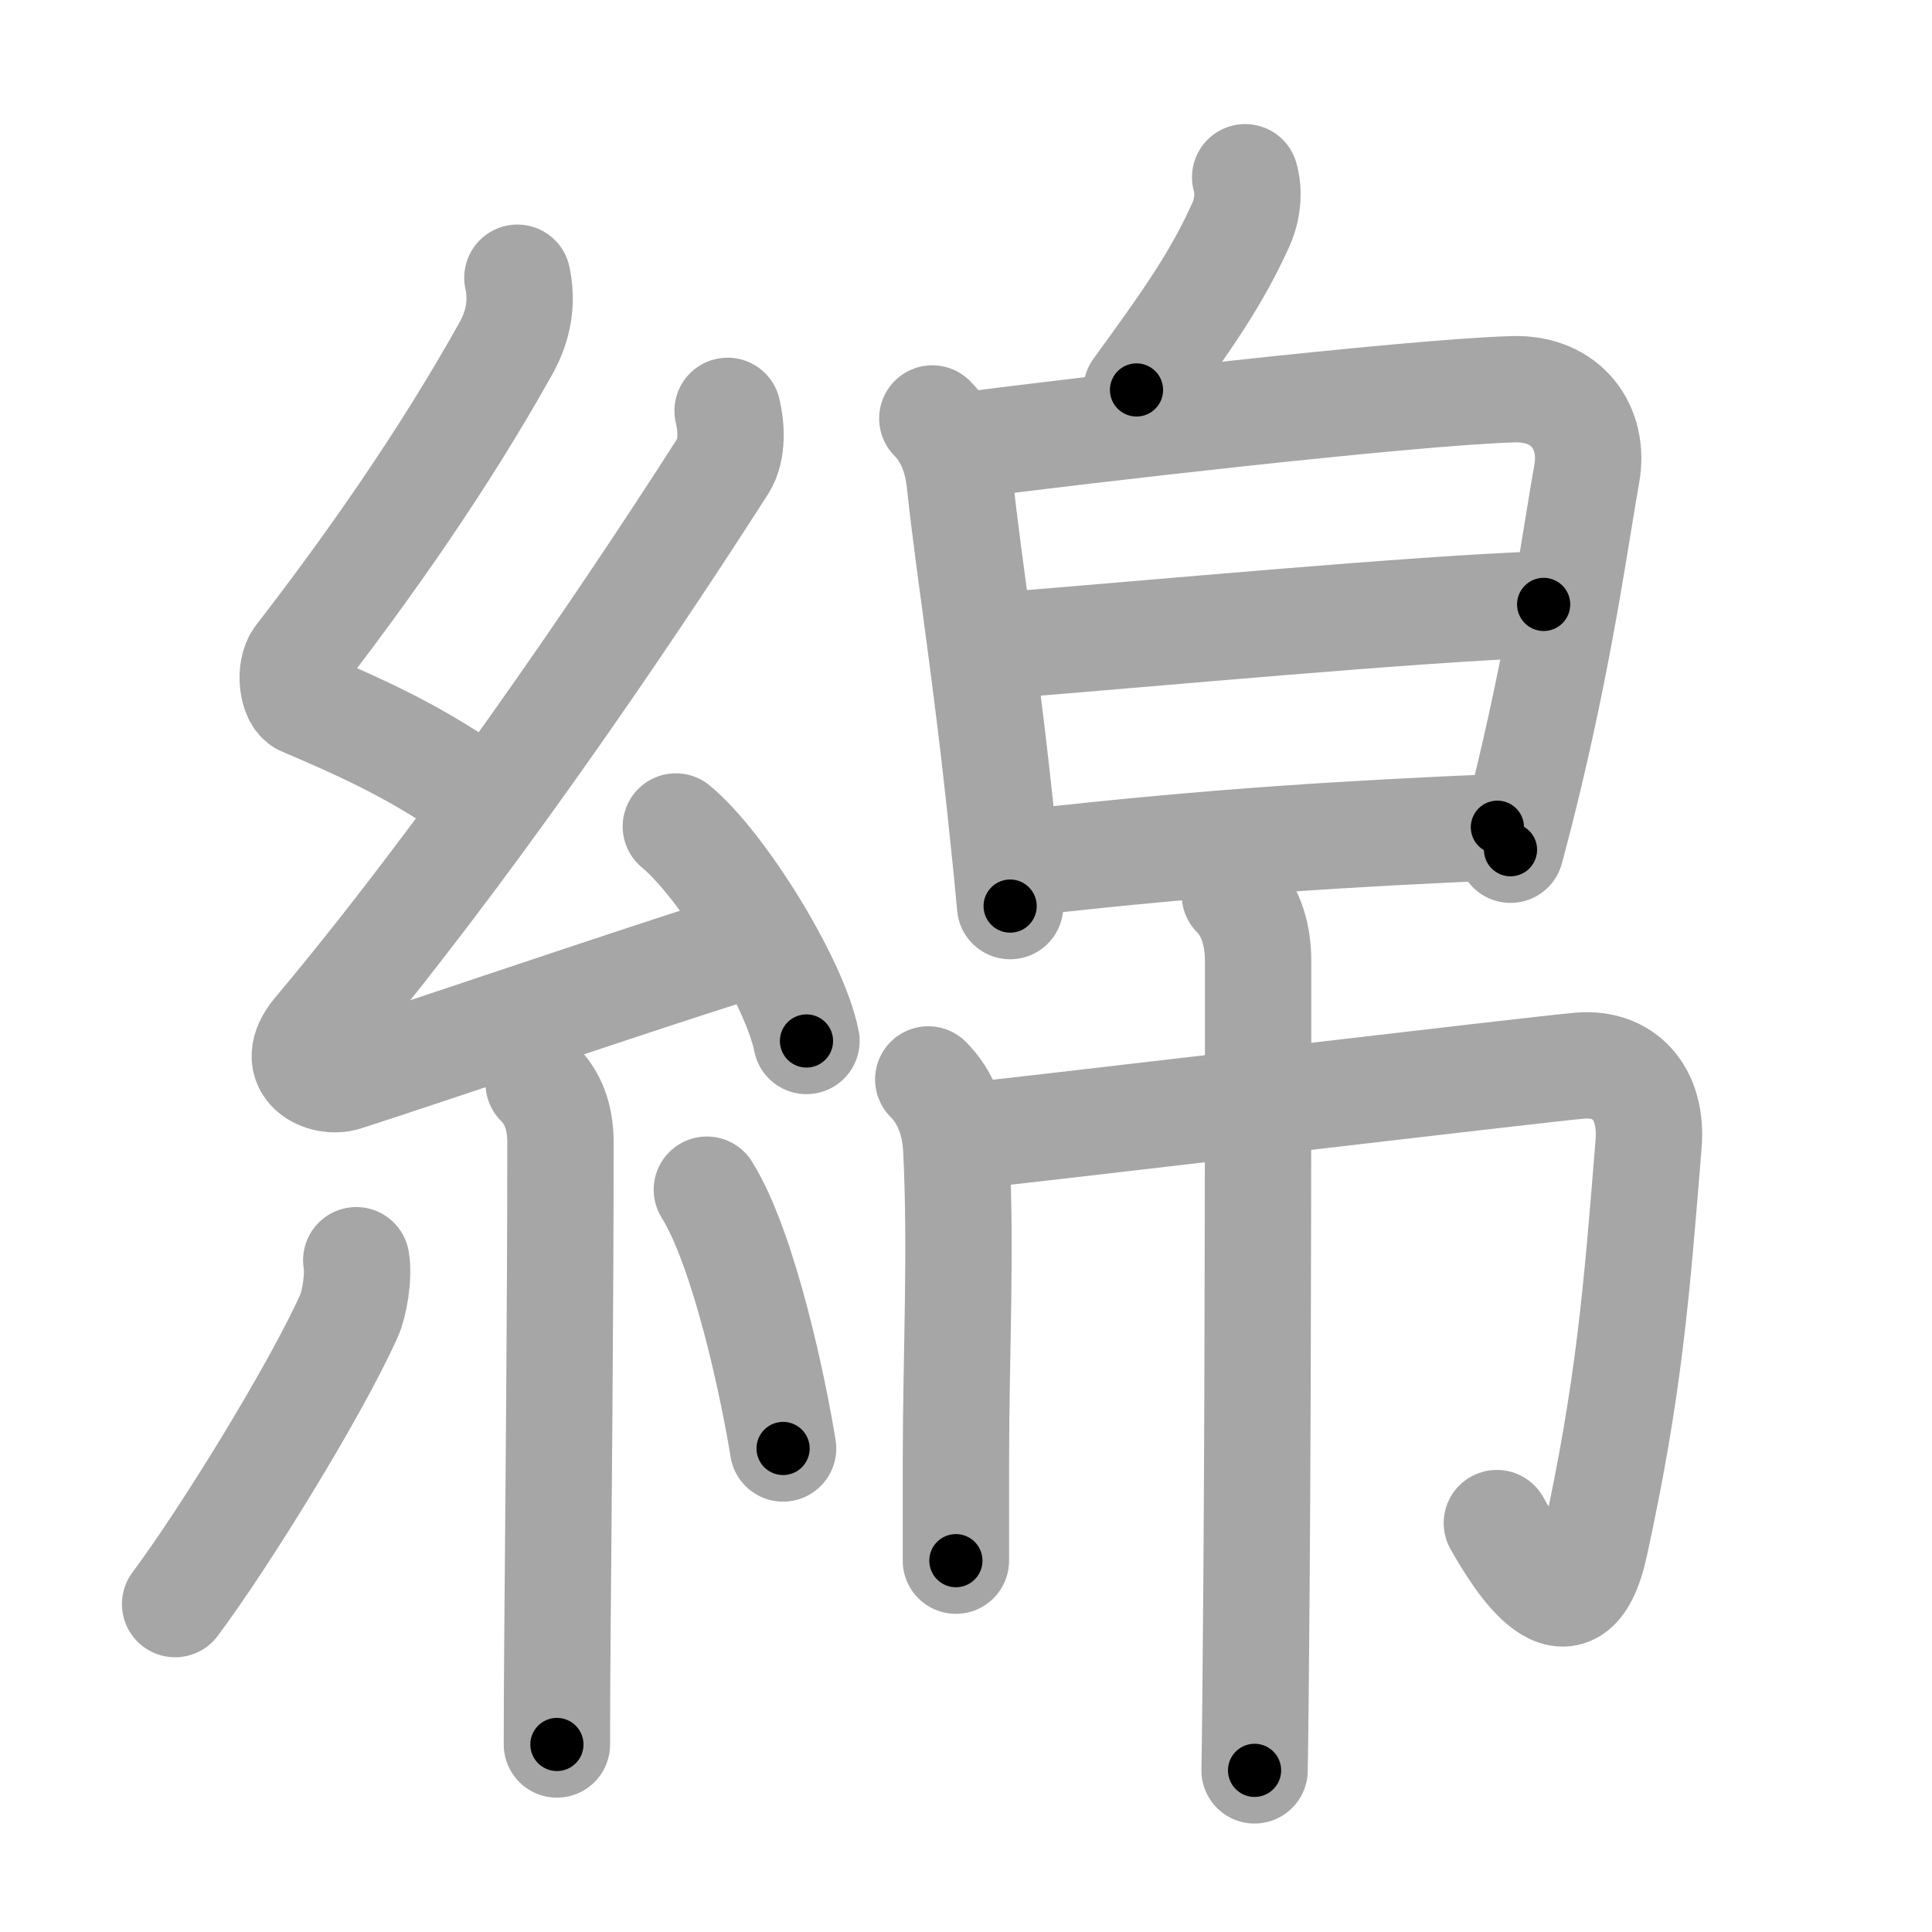 <svg xmlns="http://www.w3.org/2000/svg" viewBox="0 0 109 109" id="7dbf"><g fill="none" stroke="#a6a6a6" stroke-width="6" stroke-linecap="round" stroke-linejoin="round"><g><g><path d="M29.19,15.67c0.29,1.32,0.09,2.67-0.65,3.99C25,26,20.75,32.02,16.83,37.09c-0.54,0.7-0.34,2.3,0.25,2.55c3.09,1.32,6.04,2.61,9.49,4.98" /><path d="M41.05,23.18c0.2,0.82,0.32,2.2-0.25,3.09c-6.16,9.62-14.93,22.36-22.98,31.94c-1.69,2.02,0.46,2.98,1.65,2.59c5-1.61,15.03-5.05,22.04-7.28" /><path d="M38.13,46.63c2.6,2.14,6.72,8.78,7.37,12.1" /><path d="M30.39,61.12c0.81,0.81,1.23,1.88,1.23,3.34c0,9.3-0.11,20.34-0.17,27.79c-0.02,2.39-0.03,4.49-0.03,6.17" /><path d="M20.1,71.1c0.16,0.92-0.11,2.48-0.41,3.14c-1.94,4.3-7.06,12.58-9.81,16.26" /><path d="M39.88,67.12c2.15,3.45,3.8,11.47,4.3,14.6" /></g><g><g><g><path d="M70.25,10c0.25,0.88,0.12,1.88-0.25,2.69c-1.34,2.96-2.87,5.18-5.88,9.31" /></g><g><path d="M52.6,23.61c0.89,0.89,1.38,2.11,1.54,3.53c0.61,5.61,1.48,10.54,2.44,19.85c0.15,1.4,0.29,2.79,0.41,4.13" /><path d="M54.45,25.13c5.95-0.78,25.03-3,30.92-3.17c3-0.09,4.63,2.16,4.15,4.79c-0.54,2.95-1.35,9.1-3.25,17.06c-0.32,1.34-0.67,2.72-1.05,4.13" /><path d="M56.58,36.41c8-0.63,23.3-2.07,30.51-2.31" /><path d="M58.01,48.66c10.51-1.2,18.74-1.66,26.47-1.99" /></g></g><g><path d="M52.37,60.9c0.99,0.99,1.5,2.35,1.58,3.9c0.29,5.84-0.01,11.27-0.02,17.7c0,1.76,0,3.6,0,5.55" /><path d="M55,64.04c2.75-0.26,32.12-3.76,34.17-3.92c2.41-0.19,4.08,1.5,3.84,4.42c-0.68,8.43-1.1,13.78-3.03,22.62c-1.28,5.85-4.37,0.82-5.53-1.23" /><path d="M69.67,50.49c0.98,0.98,1.31,2.39,1.31,3.74c0,3.4,0.01,21.36-0.09,35.03c-0.04,5.26-0.08,9.34-0.11,10.62" /></g></g></g></g><g fill="none" stroke="#000" stroke-width="3" stroke-linecap="round" stroke-linejoin="round"><path d="M29.19,15.67c0.29,1.32,0.09,2.67-0.65,3.99C25,26,20.75,32.02,16.83,37.09c-0.54,0.7-0.34,2.3,0.25,2.55c3.09,1.32,6.04,2.61,9.49,4.98" stroke-dasharray="38.685" stroke-dashoffset="38.685"><animate attributeName="stroke-dashoffset" values="38.685;38.685;0" dur="0.387s" fill="freeze" begin="0s;7dbf.click" /></path><path d="M41.05,23.18c0.2,0.82,0.32,2.2-0.25,3.09c-6.16,9.62-14.93,22.36-22.98,31.94c-1.69,2.02,0.46,2.98,1.65,2.59c5-1.61,15.03-5.05,22.04-7.28" stroke-dasharray="70.259" stroke-dashoffset="70.259"><animate attributeName="stroke-dashoffset" values="70.259" fill="freeze" begin="7dbf.click" /><animate attributeName="stroke-dashoffset" values="70.259;70.259;0" keyTimes="0;0.423;1" dur="0.915s" fill="freeze" begin="0s;7dbf.click" /></path><path d="M38.13,46.63c2.6,2.14,6.72,8.78,7.37,12.1" stroke-dasharray="14.328" stroke-dashoffset="14.328"><animate attributeName="stroke-dashoffset" values="14.328" fill="freeze" begin="7dbf.click" /><animate attributeName="stroke-dashoffset" values="14.328;14.328;0" keyTimes="0;0.761;1" dur="1.202s" fill="freeze" begin="0s;7dbf.click" /></path><path d="M30.39,61.12c0.81,0.81,1.23,1.88,1.23,3.34c0,9.3-0.11,20.34-0.17,27.79c-0.02,2.39-0.03,4.49-0.03,6.17" stroke-dasharray="37.621" stroke-dashoffset="37.621"><animate attributeName="stroke-dashoffset" values="37.621" fill="freeze" begin="7dbf.click" /><animate attributeName="stroke-dashoffset" values="37.621;37.621;0" keyTimes="0;0.762;1" dur="1.578s" fill="freeze" begin="0s;7dbf.click" /></path><path d="M20.1,71.1c0.16,0.92-0.11,2.48-0.41,3.14c-1.94,4.3-7.06,12.58-9.81,16.26" stroke-dasharray="22.213" stroke-dashoffset="22.213"><animate attributeName="stroke-dashoffset" values="22.213" fill="freeze" begin="7dbf.click" /><animate attributeName="stroke-dashoffset" values="22.213;22.213;0" keyTimes="0;0.877;1" dur="1.8s" fill="freeze" begin="0s;7dbf.click" /></path><path d="M39.88,67.12c2.15,3.45,3.8,11.47,4.3,14.6" stroke-dasharray="15.29" stroke-dashoffset="15.29"><animate attributeName="stroke-dashoffset" values="15.29" fill="freeze" begin="7dbf.click" /><animate attributeName="stroke-dashoffset" values="15.29;15.29;0" keyTimes="0;0.922;1" dur="1.953s" fill="freeze" begin="0s;7dbf.click" /></path><path d="M70.25,10c0.25,0.88,0.12,1.88-0.25,2.69c-1.34,2.96-2.87,5.18-5.88,9.31" stroke-dasharray="13.79" stroke-dashoffset="13.79"><animate attributeName="stroke-dashoffset" values="13.79" fill="freeze" begin="7dbf.click" /><animate attributeName="stroke-dashoffset" values="13.79;13.79;0" keyTimes="0;0.876;1" dur="2.229s" fill="freeze" begin="0s;7dbf.click" /></path><path d="M52.6,23.61c0.89,0.89,1.38,2.11,1.54,3.53c0.61,5.61,1.48,10.54,2.44,19.85c0.15,1.4,0.29,2.79,0.41,4.13" stroke-dasharray="28.078" stroke-dashoffset="28.078"><animate attributeName="stroke-dashoffset" values="28.078" fill="freeze" begin="7dbf.click" /><animate attributeName="stroke-dashoffset" values="28.078;28.078;0" keyTimes="0;0.888;1" dur="2.51s" fill="freeze" begin="0s;7dbf.click" /></path><path d="M54.45,25.13c5.95-0.78,25.03-3,30.92-3.17c3-0.09,4.63,2.16,4.15,4.79c-0.54,2.95-1.35,9.1-3.25,17.06c-0.32,1.34-0.67,2.72-1.05,4.13" stroke-dasharray="60.119" stroke-dashoffset="60.119"><animate attributeName="stroke-dashoffset" values="60.119" fill="freeze" begin="7dbf.click" /><animate attributeName="stroke-dashoffset" values="60.119;60.119;0" keyTimes="0;0.847;1" dur="2.962s" fill="freeze" begin="0s;7dbf.click" /></path><path d="M56.58,36.41c8-0.63,23.3-2.07,30.51-2.31" stroke-dasharray="30.601" stroke-dashoffset="30.601"><animate attributeName="stroke-dashoffset" values="30.601" fill="freeze" begin="7dbf.click" /><animate attributeName="stroke-dashoffset" values="30.601;30.601;0" keyTimes="0;0.906;1" dur="3.268s" fill="freeze" begin="0s;7dbf.click" /></path><path d="M58.01,48.66c10.51-1.2,18.74-1.66,26.47-1.99" stroke-dasharray="26.552" stroke-dashoffset="26.552"><animate attributeName="stroke-dashoffset" values="26.552" fill="freeze" begin="7dbf.click" /><animate attributeName="stroke-dashoffset" values="26.552;26.552;0" keyTimes="0;0.925;1" dur="3.534s" fill="freeze" begin="0s;7dbf.click" /></path><path d="M52.37,60.9c0.99,0.99,1.5,2.35,1.58,3.9c0.29,5.84-0.01,11.27-0.02,17.7c0,1.76,0,3.6,0,5.55" stroke-dasharray="27.56" stroke-dashoffset="27.56"><animate attributeName="stroke-dashoffset" values="27.56" fill="freeze" begin="7dbf.click" /><animate attributeName="stroke-dashoffset" values="27.56;27.56;0" keyTimes="0;0.928;1" dur="3.81s" fill="freeze" begin="0s;7dbf.click" /></path><path d="M55,64.04c2.75-0.26,32.12-3.76,34.17-3.92c2.41-0.19,4.08,1.5,3.84,4.42c-0.68,8.43-1.1,13.78-3.03,22.62c-1.28,5.85-4.37,0.82-5.53-1.23" stroke-dasharray="73.178" stroke-dashoffset="73.178"><animate attributeName="stroke-dashoffset" values="73.178" fill="freeze" begin="7dbf.click" /><animate attributeName="stroke-dashoffset" values="73.178;73.178;0" keyTimes="0;0.874;1" dur="4.36s" fill="freeze" begin="0s;7dbf.click" /></path><path d="M69.67,50.49c0.98,0.98,1.31,2.39,1.31,3.74c0,3.4,0.01,21.36-0.09,35.03c-0.04,5.26-0.08,9.34-0.11,10.62" stroke-dasharray="49.719" stroke-dashoffset="49.719"><animate attributeName="stroke-dashoffset" values="49.719" fill="freeze" begin="7dbf.click" /><animate attributeName="stroke-dashoffset" values="49.719;49.719;0" keyTimes="0;0.898;1" dur="4.857s" fill="freeze" begin="0s;7dbf.click" /></path></g></svg>
